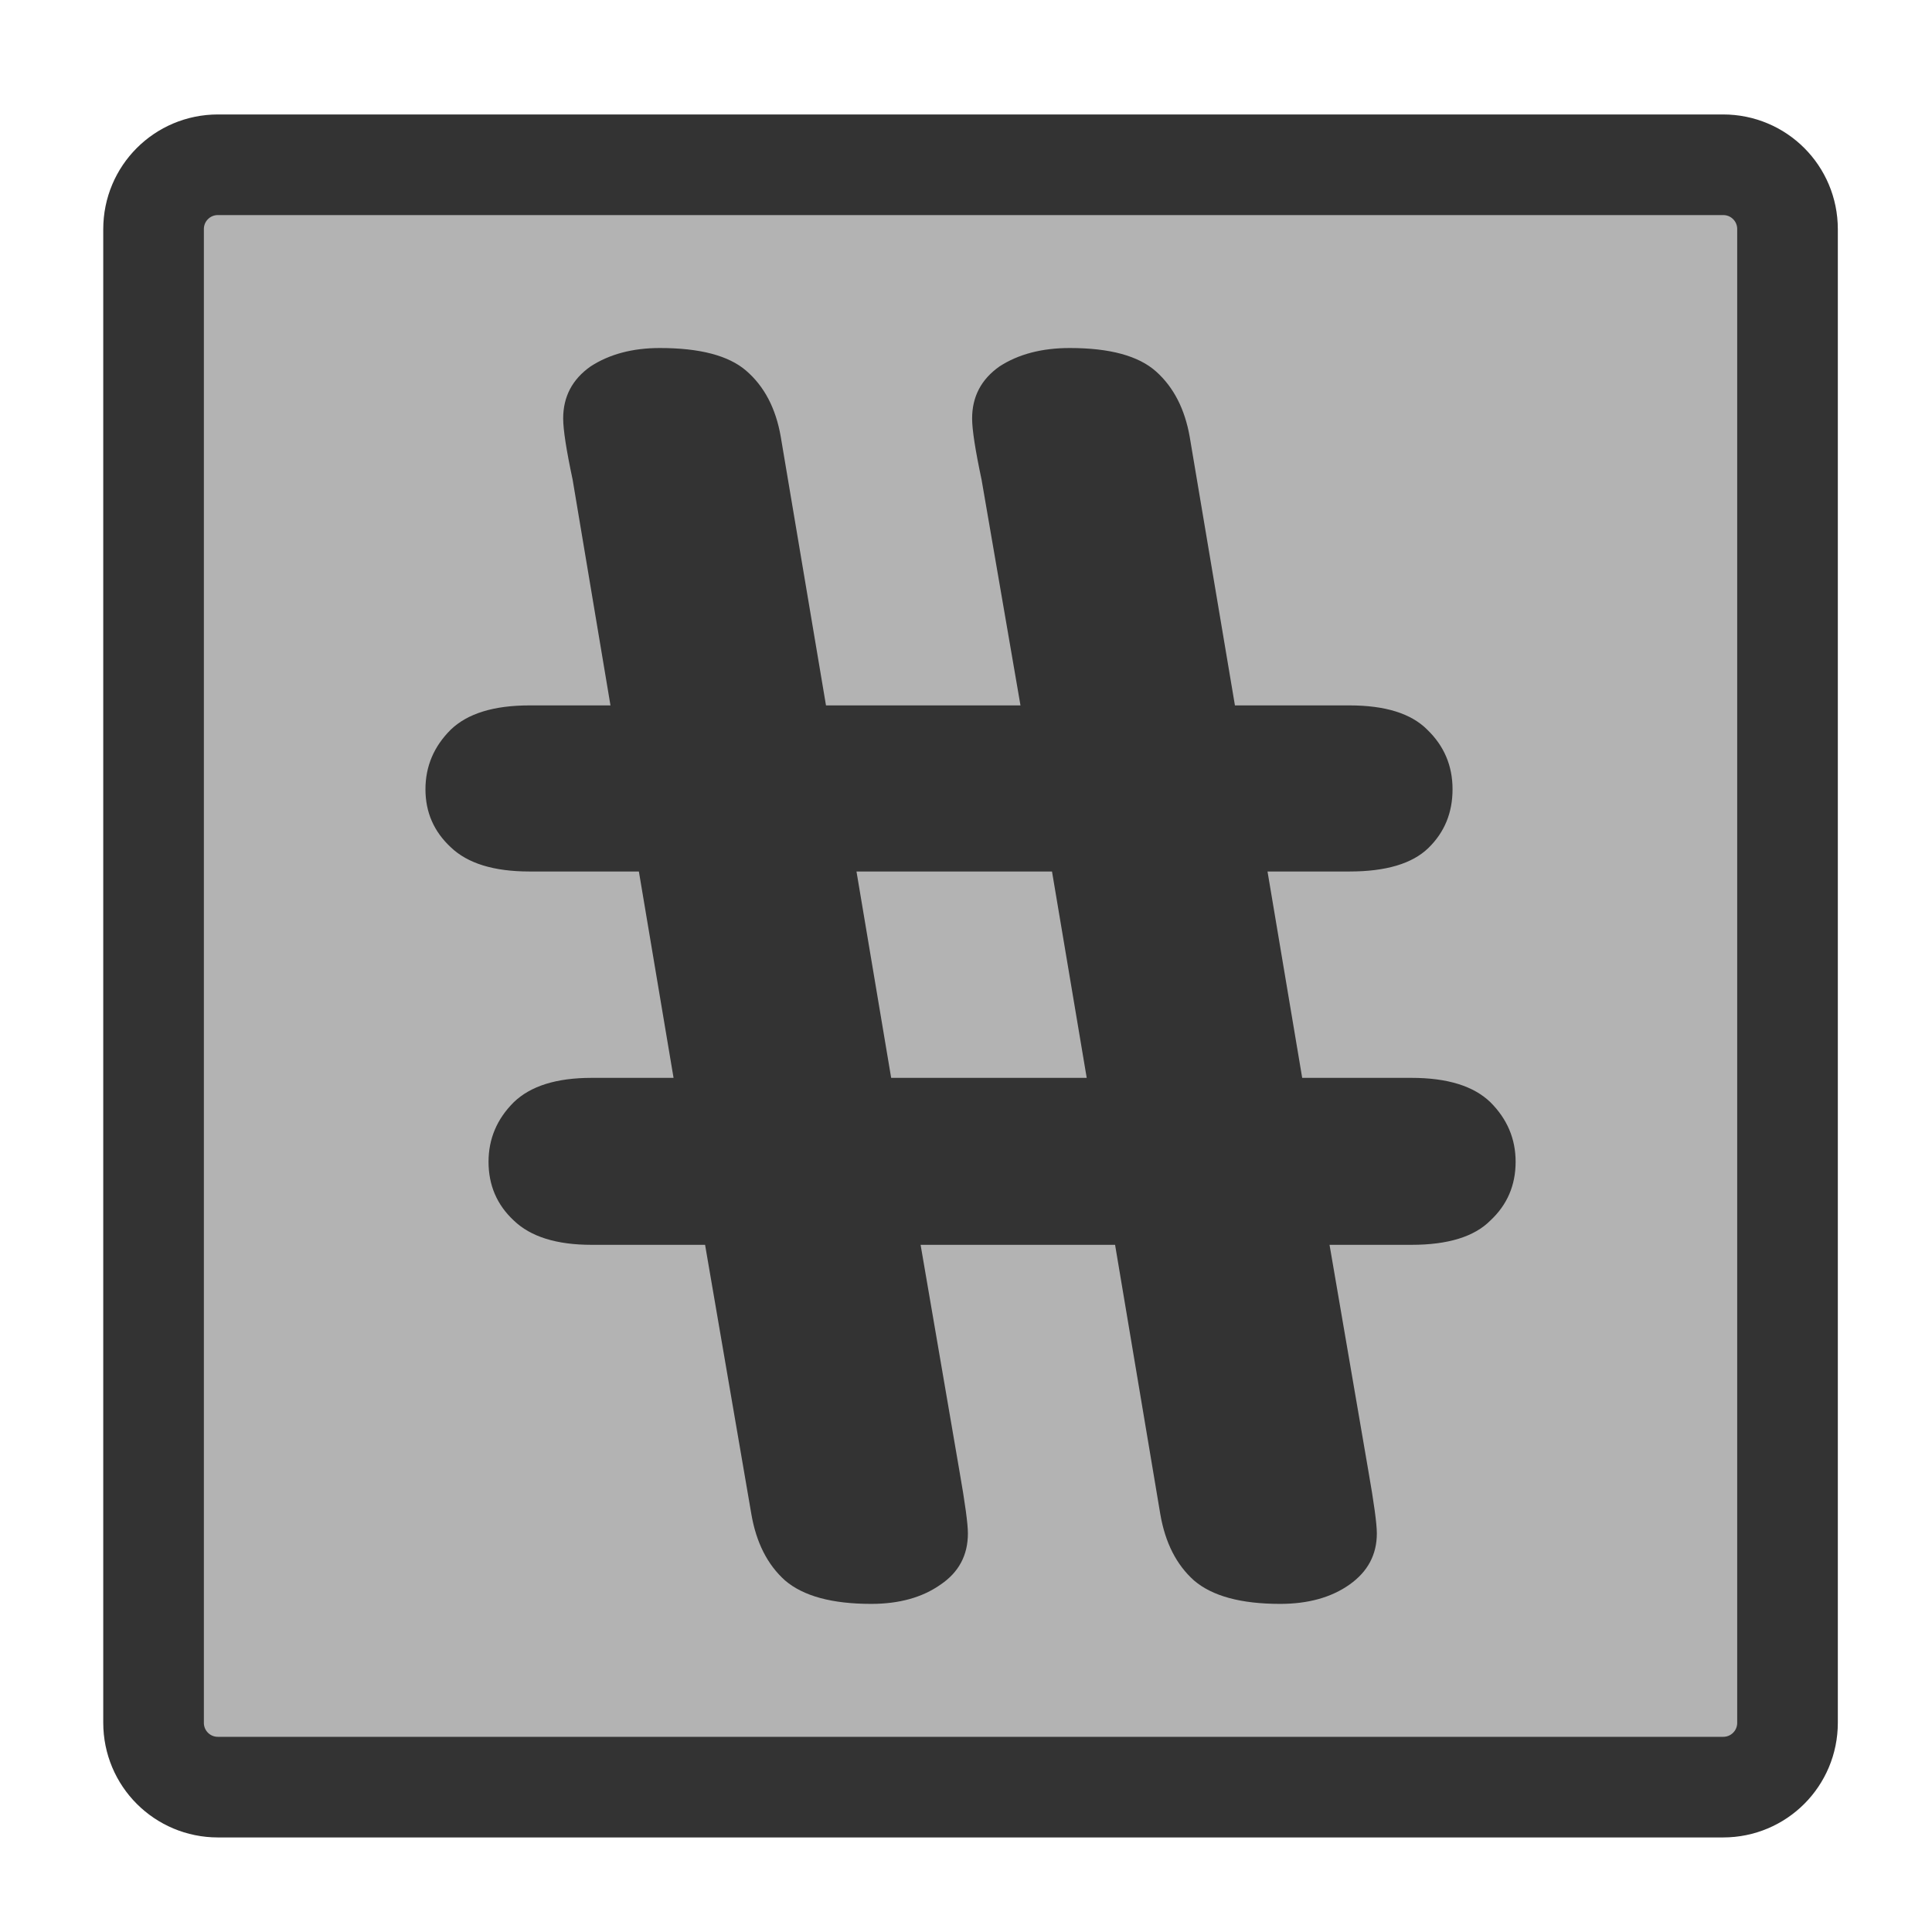 <?xml version="1.0" encoding="UTF-8" standalone="no"?>
<!DOCTYPE svg PUBLIC "-//W3C//DTD SVG 20010904//EN"
"http://www.w3.org/TR/2001/REC-SVG-20010904/DTD/svg10.dtd">
<svg
   sodipodi:docname="pgnum.svg"
   height="60"
   sodipodi:version="0.32"
   width="60"
   _SVGFile__filename="scalable/actions/pgnum.svg"
   version="1.0"
   y="0"
   x="0"
   inkscape:version="0.39"
   id="svg1"
   sodipodi:docbase="/home/danny/work/flat/newscale/actions"
   xmlns="http://www.w3.org/2000/svg"
   xmlns:cc="http://web.resource.org/cc/"
   xmlns:inkscape="http://www.inkscape.org/namespaces/inkscape"
   xmlns:sodipodi="http://sodipodi.sourceforge.net/DTD/sodipodi-0.dtd"
   xmlns:rdf="http://www.w3.org/1999/02/22-rdf-syntax-ns#"
   xmlns:dc="http://purl.org/dc/elements/1.1/"
   xmlns:xlink="http://www.w3.org/1999/xlink">
  <sodipodi:namedview
     bordercolor="#666666"
     inkscape:pageshadow="2"
     inkscape:window-y="0"
     pagecolor="#ffffff"
     inkscape:window-height="685"
     inkscape:zoom="6.9465337"
     inkscape:window-x="0"
     borderopacity="1.0"
     inkscape:cx="33.984503"
     inkscape:cy="21.891029"
     inkscape:window-width="1016"
     inkscape:pageopacity="0.0"
     id="base" />
  <defs
     id="defs3">
    <linearGradient
       id="linearGradient900">
      <stop
         style="stop-color:#000;stop-opacity:1;"
         id="stop901"
         offset="0" />
      <stop
         style="stop-color:#fff;stop-opacity:1;"
         id="stop902"
         offset="1" />
    </linearGradient>
    <linearGradient
       xlink:href="#linearGradient900"
       id="linearGradient903" />
    <linearGradient
       xlink:href="#linearGradient900"
       id="linearGradient904" />
    <linearGradient
       xlink:href="#linearGradient900"
       id="linearGradient905" />
    <linearGradient
       xlink:href="#linearGradient900"
       id="linearGradient906" />
    <linearGradient
       xlink:href="#linearGradient900"
       id="linearGradient907" />
  </defs>
  <path
     style="font-size:12;fill:#b3b3b3;fill-opacity:1;fill-rule:evenodd;stroke:#333333;stroke-width:3.125;stroke-linejoin:round;stroke-opacity:1;"
     d="M 6.679,5.117 C 5.571,5.117 4.679,6.009 4.679,7.117 L 4.679,53.501 C 4.679,54.609 5.571,55.501 6.679,55.501 L 53.423,55.501 C 54.531,55.501 55.423,54.609 55.423,53.501 L 55.423,7.117 C 55.423,6.009 54.531,5.117 53.423,5.117 L 6.679,5.117 z "
     id="rect812"
     transform="translate(8.997198e-2,-1.674918e-6)" />
  <path
     id="path837"
     style="font-size:12;font-weight:900;fill:#333333;stroke-width:1pt;font-family:VAG Rounded Black SSi;"
     d="M 17.694,14.898 L 18.869,21.907 L 16.355,21.907 C 15.245,21.907 14.429,22.158 13.907,22.662 C 13.384,23.183 13.123,23.8 13.123,24.512 C 13.123,25.224 13.384,25.823 13.907,26.31 C 14.429,26.813 15.245,27.065 16.355,27.065 L 19.751,27.065 L 20.828,33.474 L 18.281,33.474 C 17.193,33.474 16.388,33.726 15.866,34.23 C 15.343,34.751 15.082,35.368 15.082,36.08 C 15.082,36.809 15.343,37.417 15.866,37.904 C 16.388,38.407 17.193,38.659 18.281,38.659 L 21.807,38.659 L 23.244,47.022 C 23.396,47.908 23.745,48.594 24.289,49.081 C 24.855,49.567 25.747,49.81 26.966,49.81 C 27.836,49.81 28.555,49.61 29.12,49.211 C 29.686,48.829 29.969,48.299 29.969,47.622 C 29.969,47.326 29.882,46.684 29.708,45.694 L 28.5,38.659 L 34.54,38.659 L 35.944,47.022 C 36.096,47.908 36.444,48.594 36.989,49.081 C 37.554,49.567 38.447,49.81 39.666,49.81 C 40.536,49.81 41.255,49.61 41.82,49.211 C 42.386,48.811 42.669,48.282 42.669,47.622 C 42.669,47.326 42.582,46.684 42.408,45.694 L 41.2,38.659 L 43.747,38.659 C 44.878,38.659 45.695,38.407 46.195,37.904 C 46.718,37.417 46.979,36.809 46.979,36.08 C 46.979,35.368 46.718,34.751 46.195,34.23 C 45.673,33.726 44.857,33.474 43.747,33.474 L 40.351,33.474 L 39.274,27.065 L 41.82,27.065 C 42.952,27.065 43.768,26.822 44.269,26.336 C 44.77,25.849 45.02,25.241 45.02,24.512 C 45.02,23.782 44.759,23.166 44.236,22.662 C 43.736,22.158 42.93,21.907 41.82,21.907 L 38.262,21.907 L 36.858,13.569 C 36.706,12.701 36.357,12.024 35.813,11.537 C 35.269,11.051 34.377,10.808 33.136,10.808 C 32.266,10.808 31.536,10.999 30.949,11.381 C 30.383,11.78 30.1,12.319 30.1,12.996 C 30.1,13.344 30.198,13.978 30.394,14.898 L 31.602,21.907 L 25.562,21.907 L 24.158,13.569 C 24.006,12.684 23.647,11.998 23.081,11.511 C 22.537,11.042 21.644,10.808 20.404,10.808 C 19.555,10.808 18.836,10.999 18.249,11.381 C 17.683,11.78 17.4,12.319 17.4,12.996 C 17.4,13.344 17.498,13.978 17.694,14.898 z M 32.581,27.065 L 33.659,33.474 L 27.586,33.474 L 26.509,27.065 L 32.581,27.065 z "
     transform="translate(8.997198e-2,-1.674918e-6)" />
</svg>

